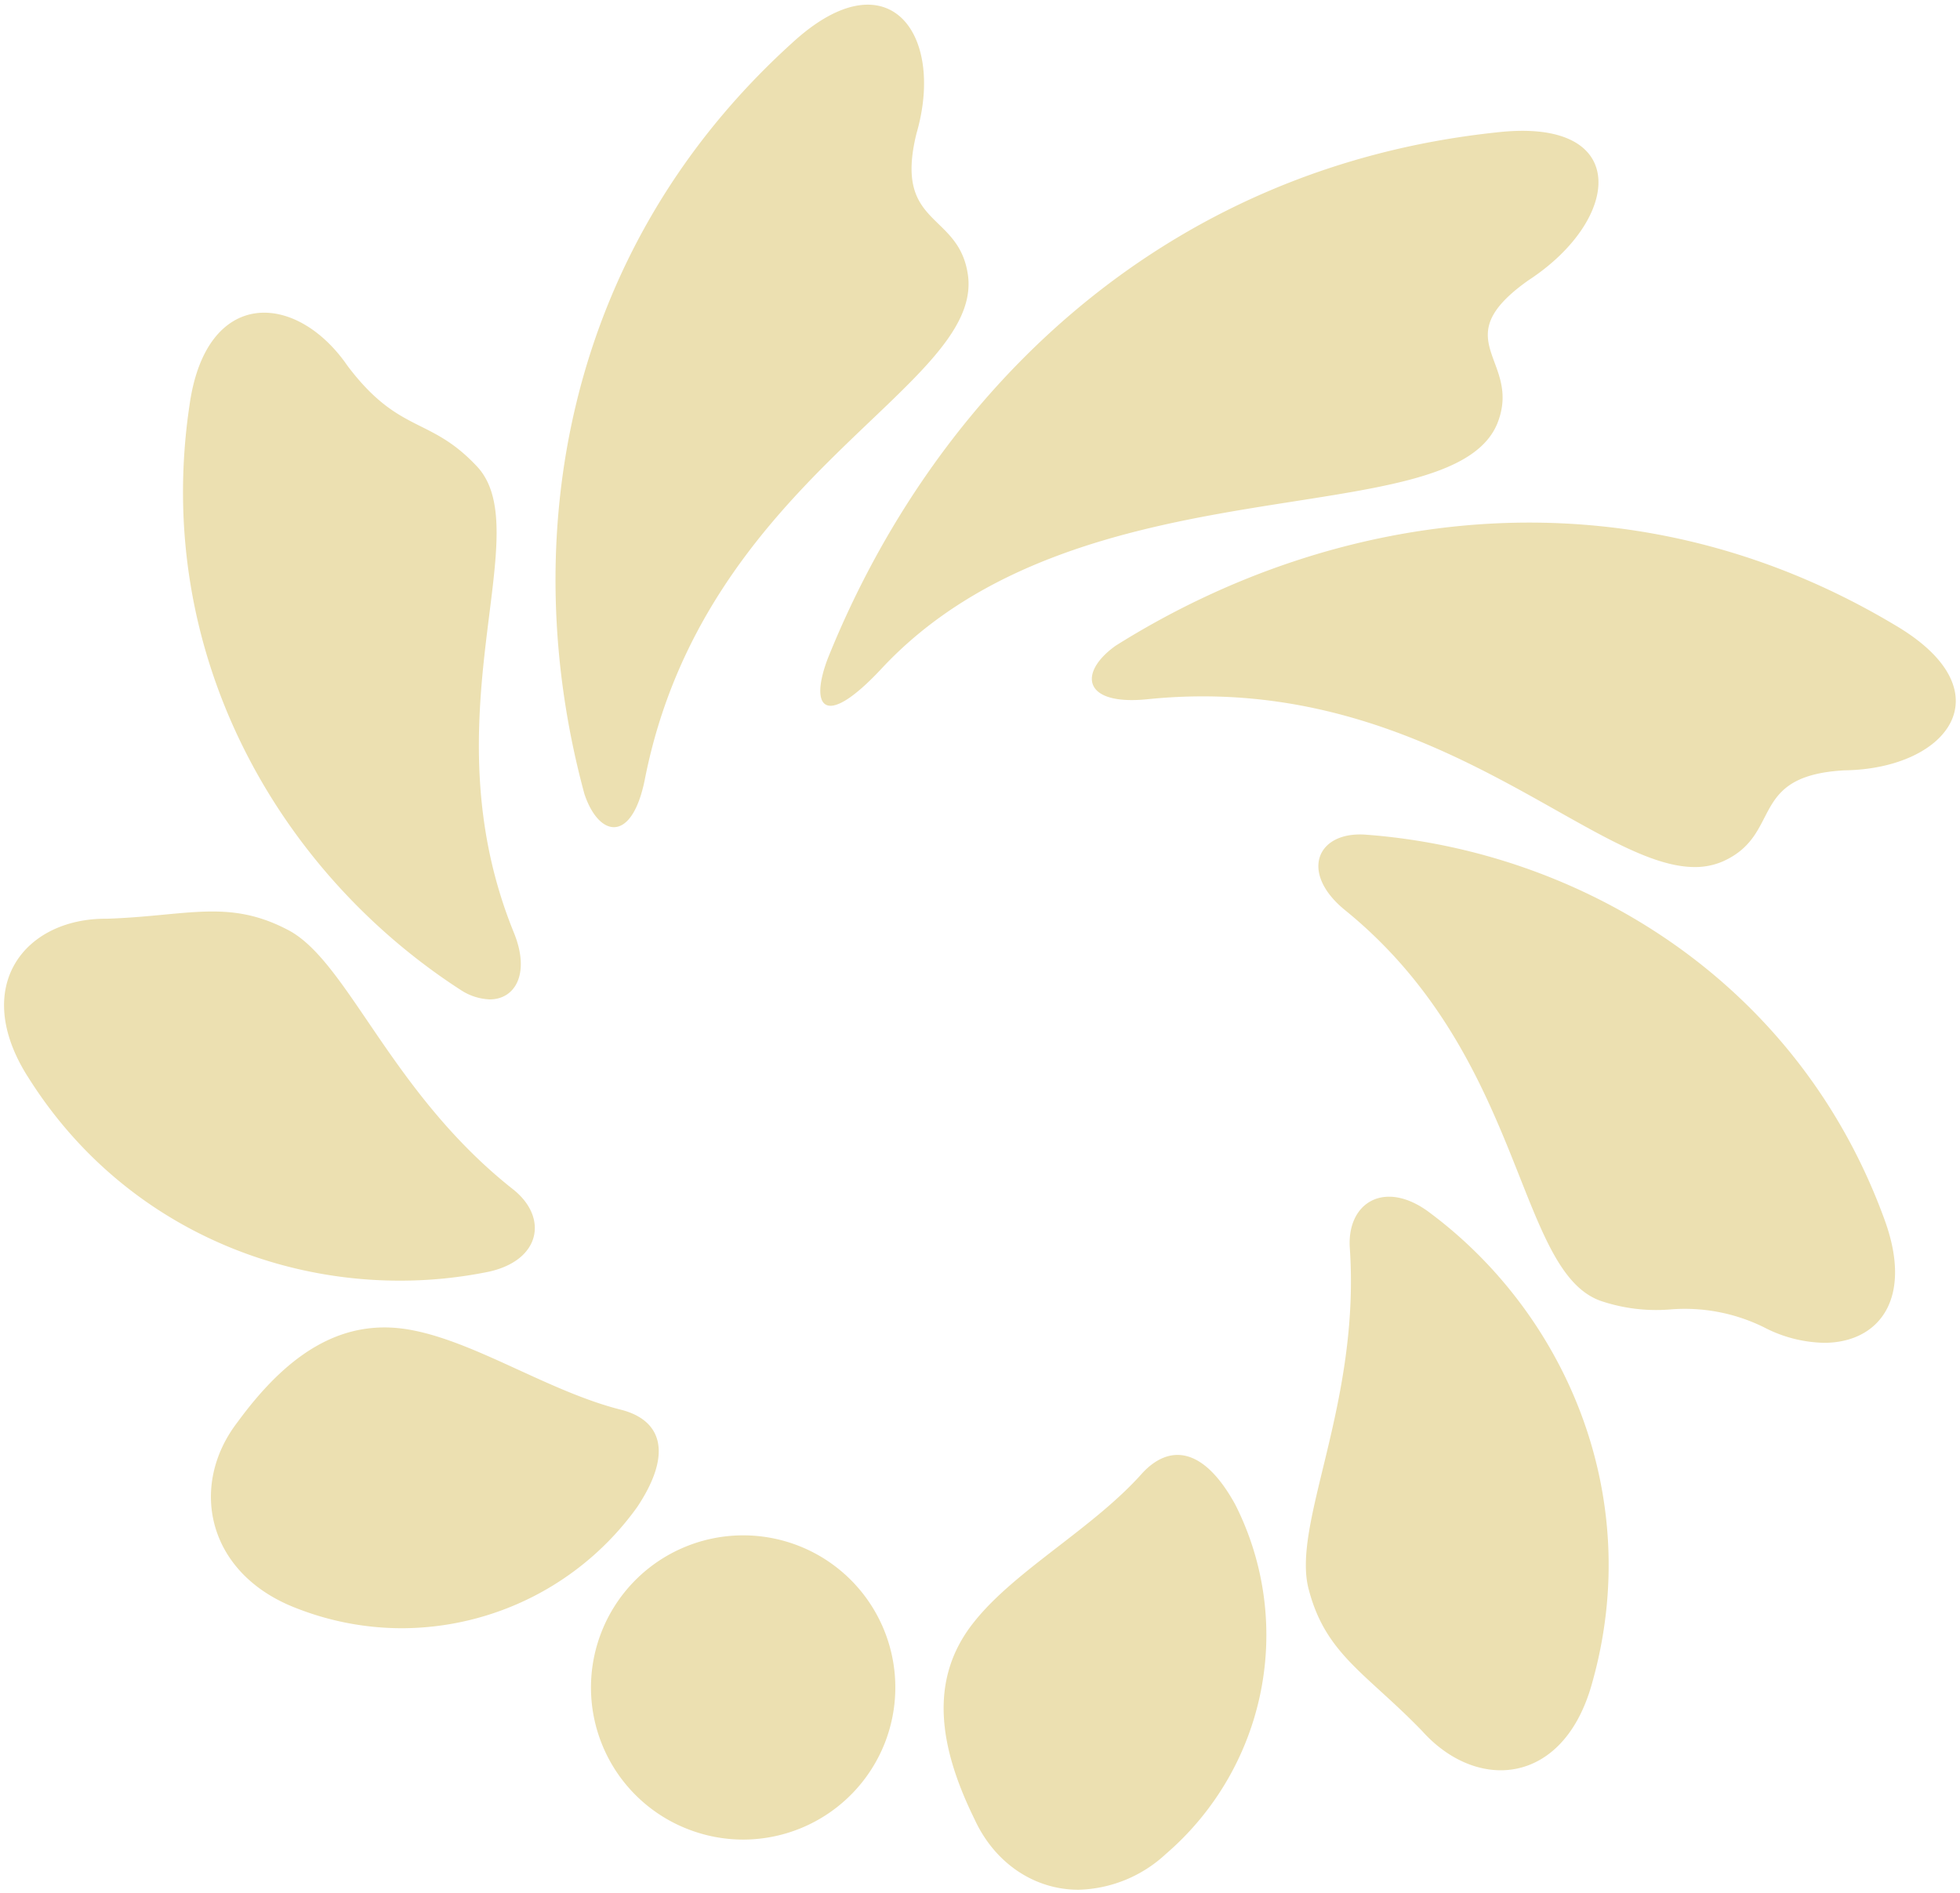 <svg xmlns="http://www.w3.org/2000/svg" width="288.184" height="278.407" viewBox="0 0 288.184 278.407">
  <g id="お花" transform="translate(0.597 0.688)">
    <path id="合体_5" data-name="合体 5" d="M-4340.308-9863.737c-5.129-10.441-6.882-20.474-.1-28.974,6.068-7.671,17.568-13.788,24.807-21.965,3.906-4.176,8.925-3.924,13.637,4.682a42.491,42.491,0,0,1-10.228,51.379,19.573,19.573,0,0,1-12.826,5.249C-4331.512-9853.366-4337.34-9857.269-4340.308-9863.737Zm-42.092,1.479a22.319,22.319,0,0,1-12.627-12.36,22.321,22.321,0,0,1-.158-16.583,22.379,22.379,0,0,1,28.934-12.777,22.368,22.368,0,0,1,12.788,28.934,22.4,22.4,0,0,1-20.875,14.3A22.294,22.294,0,0,1-4382.4-9862.259Zm107.862-14.5c-8.2-8.462-14.111-11.223-16.606-20.672-2.682-9.6,7.584-27.236,6.015-50.283-.458-6.63,5-10.072,11.437-5.455,20.064,14.752,32.045,41.65,24.183,69.424-2.438,8.834-7.8,12.807-13.433,12.807C-4266.991-9870.938-4271.182-9872.988-4274.538-9876.759Zm-165.613-18.066c-13.078-5.1-15.683-17.988-8.546-27.277,6.875-9.409,14.932-15.6,25.61-13.574,9.623,1.807,20.388,9.154,30.995,11.768,5.5,1.491,7.618,6.07,2.2,14.237a42.669,42.669,0,0,1-34.629,17.844A42.466,42.466,0,0,1-4440.15-9894.825Zm215.857-41.286a26.274,26.274,0,0,0-13.7-2.6,25.377,25.377,0,0,1-10.269-1.263c-12.478-4.468-11.1-35.966-37.554-57.442-6.707-5.439-4.254-11.571,2.921-11.12,31.595,2.313,63.411,21.412,76.252,56.259,4.579,12.112-.8,18.476-8.763,18.477A19.957,19.957,0,0,1-4224.293-9936.111Zm-255.209-36.813c-8.437-13.3-.451-23.354,11.632-23.242,11.777-.395,17.782-2.921,26.466,1.57,8.925,4.468,15.1,23.9,33.228,38.21,5.234,4.127,4.119,10.479-3.631,12.146a65.272,65.272,0,0,1-13.007,1.3C-4445.587-9942.937-4466.854-9952.722-4479.5-9972.925Zm63.543-12.833c-26.575-17.23-45.273-49.28-39.762-86,2.445-17.263,15.69-16.7,23.252-5.676,7.687,10.148,12.124,7.276,19.164,14.924,8.768,9.921-7.579,36.859,5.272,68.406,2.417,5.95.224,9.8-3.561,9.8A8.311,8.311,0,0,1-4415.959-9985.758Zm153.57-30.56c-13.477-7.187-30.537-14.373-52.466-12.132-9.62.987-10.213-3.931-4.712-7.861,32.613-20.5,75.621-26.336,114.579-3.046,16.513,9.684,7.916,21.161-7.412,21.367-14.332.789-9.012,9.455-17.917,13.408a10.237,10.237,0,0,1-4.107.814C-4241.588-10003.767-4250.623-10010.042-4262.389-10016.317Zm-135.274,1.824c-10.1-37.192-3.1-80.011,30.544-110.476,14.08-12.953,22.558-1.4,18.273,13.332-3.427,13.945,6.409,11.373,7.6,21.057,1.824,16.37-38.785,29.56-47.53,73.876-.975,4.943-2.764,7.072-4.558,7.073C-4394.982-10009.631-4396.635-10011.429-4397.663-10014.493Zm35.77-19.922c15.642-38.95,49.069-72.163,98.319-77.387,19.85-2.29,18.509,12.736,4.7,21.751-12.541,8.879-.8,11.681-4.578,21.082-6.9,16.652-61.462,4.839-90.523,36.014-3.615,3.876-6.079,5.471-7.5,5.471C-4363.39-10027.484-4363.438-10030.341-4361.893-10034.415Z" transform="translate(4483 10130.586)" fill="#ece0b1" stroke="rgba(0,0,0,0)" stroke-width="1"/>
  </g>
</svg>

